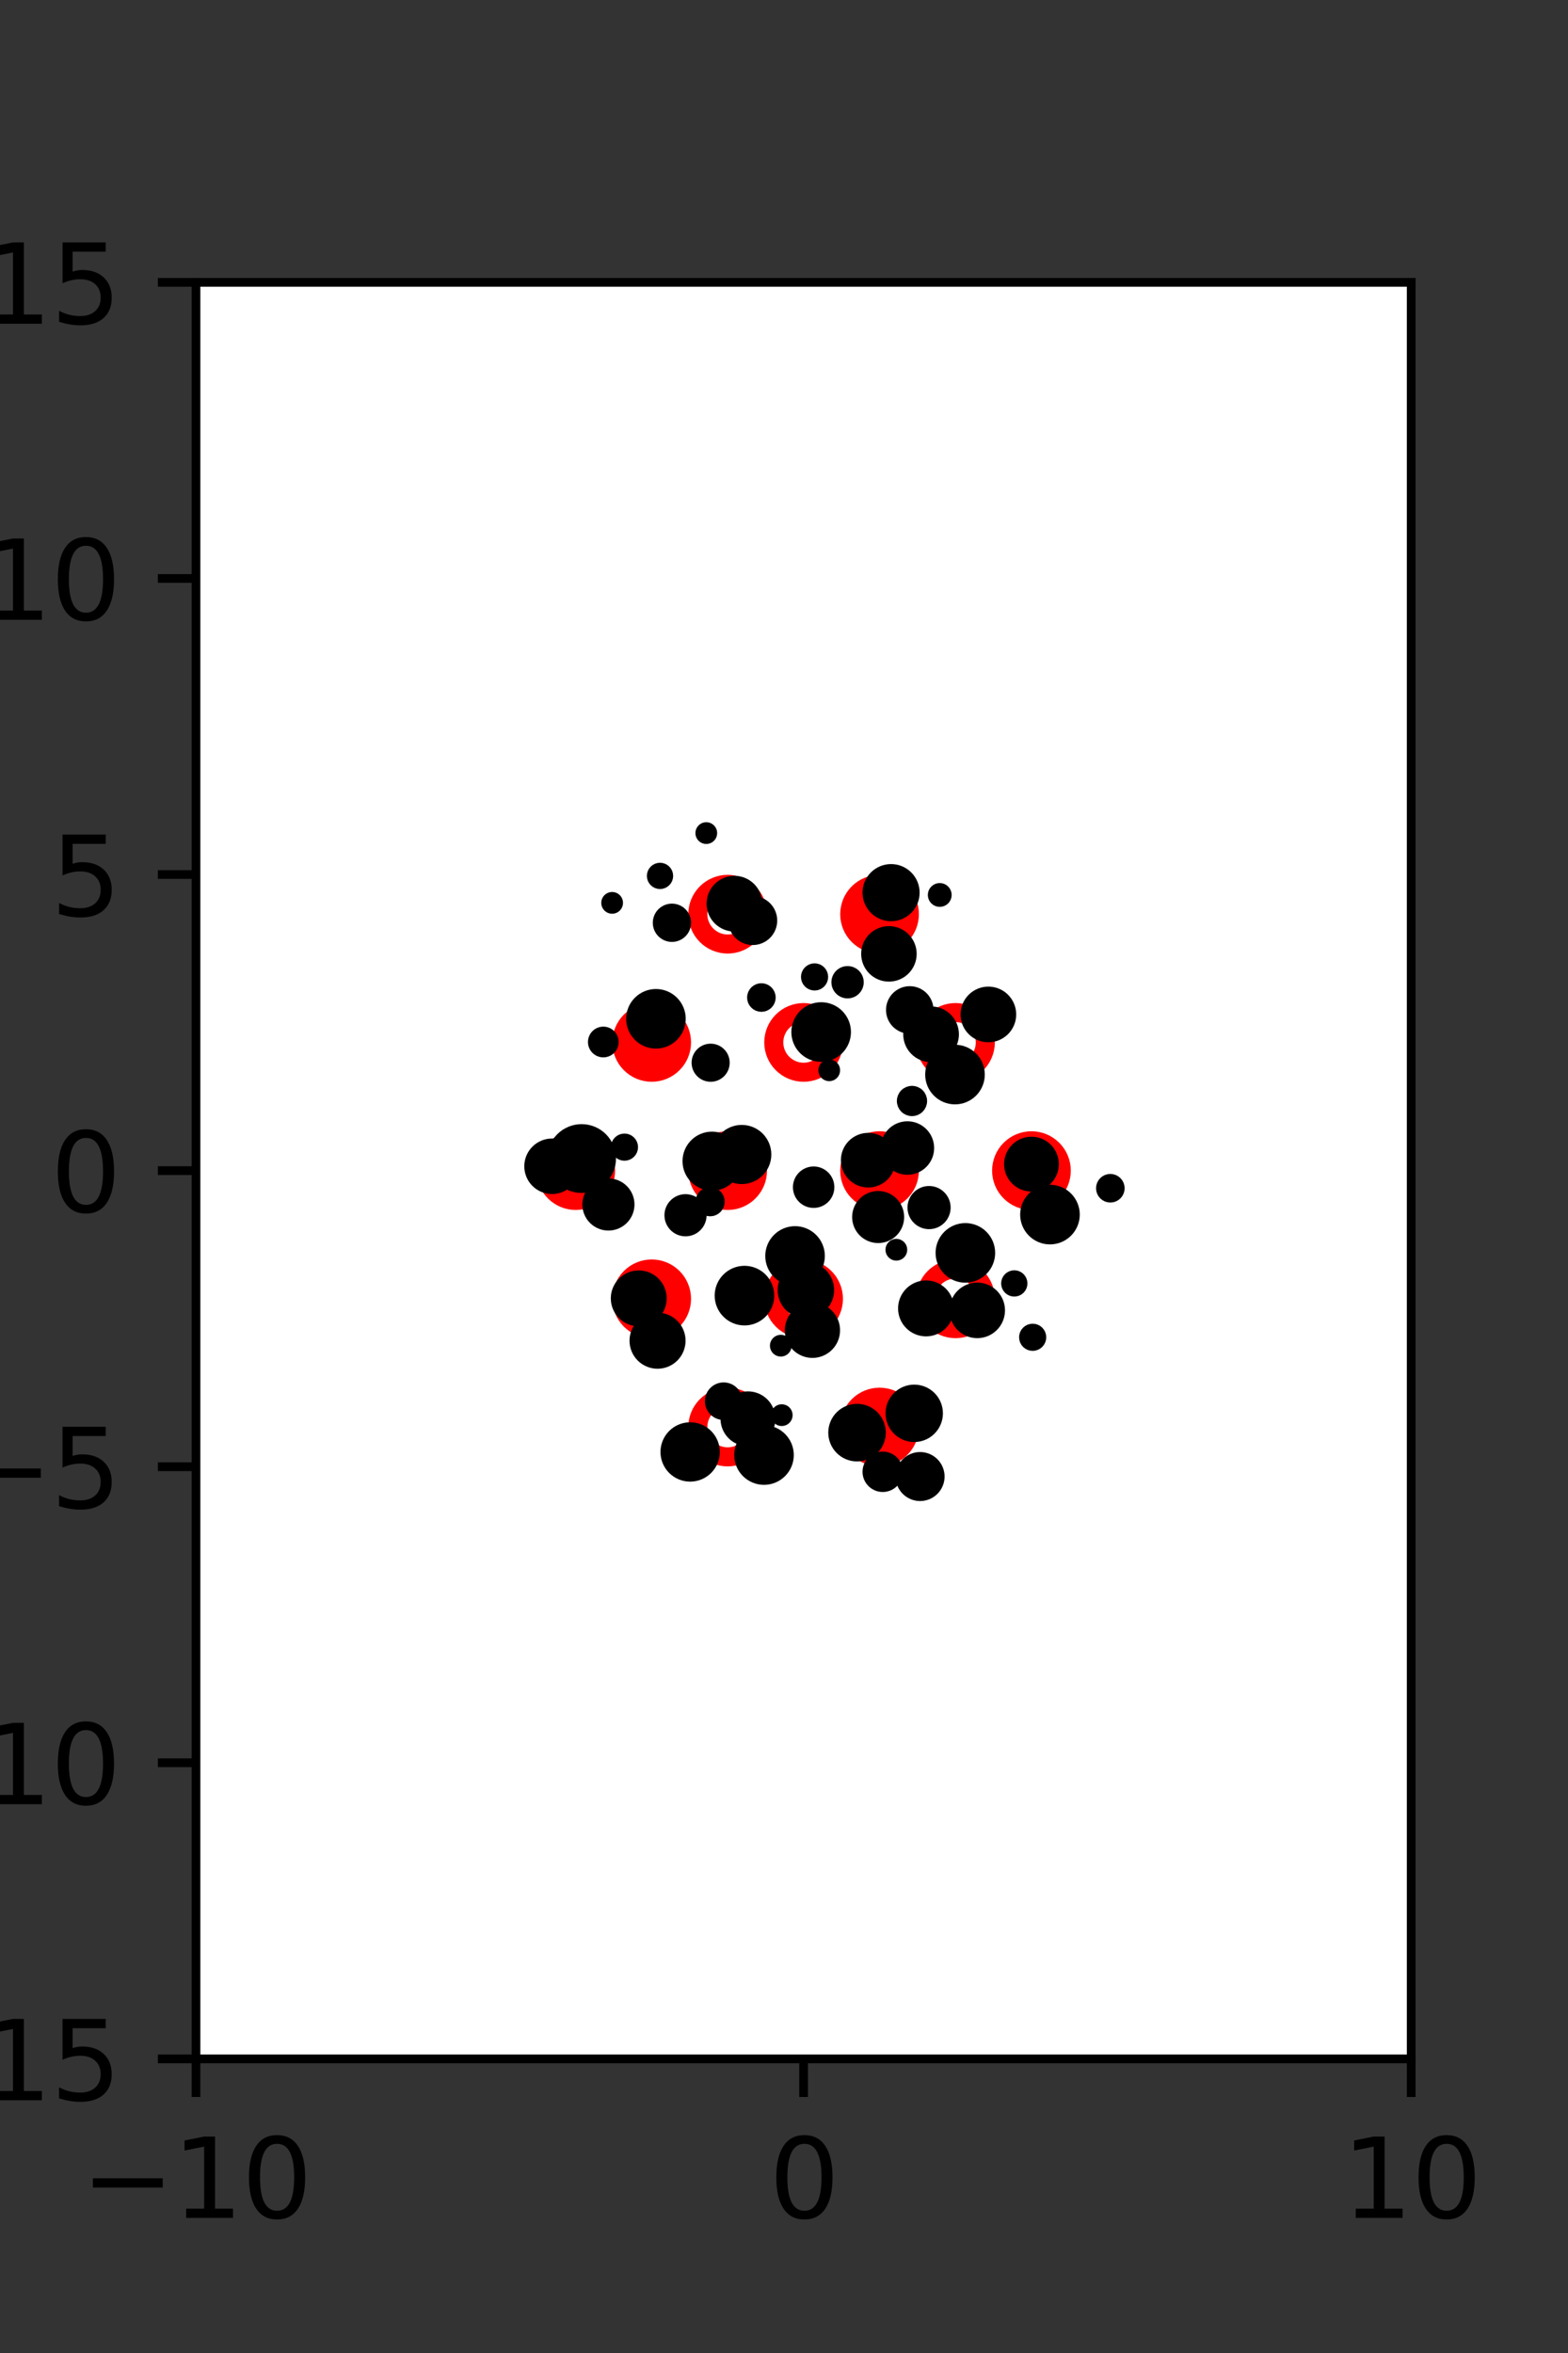 <?xml version="1.0" encoding="utf-8" standalone="no"?>
<!DOCTYPE svg PUBLIC "-//W3C//DTD SVG 1.1//EN"
  "http://www.w3.org/Graphics/SVG/1.1/DTD/svg11.dtd">
<svg xmlns:xlink="http://www.w3.org/1999/xlink" width="144pt" height="216pt" viewBox="0 0 144 216" xmlns="http://www.w3.org/2000/svg" version="1.1">
 <rect x="0" y="0" width="144" height="216" fill="#333333" stroke="none"/>
 <defs>
  <style type="text/css">*{stroke-linejoin: round; stroke-linecap: butt}</style>
 </defs>
 <g id="figure_1">
  <g id="patch_1">
   <path d="M 0 216 
L 144 216 
L 144 0 
L 0 0 
L 0 216 
z
" style="fill: none"/>
  </g>
  <g id="axes_1">
   <g id="patch_2">
    <path d="M 18 189 
L 129.6 189 
L 129.6 25.92 
L 18 25.92 
z
" style="fill: #ffffff"/>
   </g>
   <g id="PathCollection_1">
    <defs>
     <path id="m0db96f1958" d="M 0 2.739 
C 0.726 2.739 1.423 2.45 1.936 1.936 
C 2.45 1.423 2.739 0.726 2.739 0 
C 2.739 -0.726 2.45 -1.423 1.936 -1.936 
C 1.423 -2.45 0.726 -2.739 0 -2.739 
C -0.726 -2.739 -1.423 -2.45 -1.936 -1.936 
C -2.45 -1.423 -2.739 -0.726 -2.739 0 
C -2.739 0.726 -2.45 1.423 -1.936 1.936 
C -1.423 2.45 -0.726 2.739 0 2.739 
z
" style="stroke: #ff0000; stroke-width: 1.75"/>
    </defs>
    <g clip-path="url(#p5047543c0b)">
     <use xlink:href="#m0db96f1958" x="80.775" y="83.921" style="fill: #ff0000; stroke: #ff0000; stroke-width: 1.75"/>
     <use xlink:href="#m0db96f1958" x="59.85" y="95.691" style="fill: #ff0000; stroke: #ff0000; stroke-width: 1.75"/>
     <use xlink:href="#m0db96f1958" x="66.825" y="107.46" style="fill: #ff0000; stroke: #ff0000; stroke-width: 1.75"/>
     <use xlink:href="#m0db96f1958" x="80.775" y="107.46" style="fill: #ff0000; stroke: #ff0000; stroke-width: 1.75"/>
     <use xlink:href="#m0db96f1958" x="94.725" y="107.46" style="fill: #ff0000; stroke: #ff0000; stroke-width: 1.75"/>
     <use xlink:href="#m0db96f1958" x="59.85" y="119.229" style="fill: #ff0000; stroke: #ff0000; stroke-width: 1.75"/>
     <use xlink:href="#m0db96f1958" x="80.775" y="130.999" style="fill: #ff0000; stroke: #ff0000; stroke-width: 1.75"/>
    </g>
   </g>
   <g id="PathCollection_2">
    <defs>
     <path id="C0_0_b5e5e6372a" d="M 0 2.739 
C 0.726 2.739 1.423 2.45 1.936 1.936 
C 2.45 1.423 2.739 0.726 2.739 -0 
C 2.739 -0.726 2.45 -1.423 1.936 -1.936 
C 1.423 -2.45 0.726 -2.739 0 -2.739 
C -0.726 -2.739 -1.423 -2.45 -1.936 -1.936 
C -2.45 -1.423 -2.739 -0.726 -2.739 0 
C -2.739 0.726 -2.45 1.423 -1.936 1.936 
C -1.423 2.45 -0.726 2.739 0 2.739 
z
"/>
    </defs>
    <g clip-path="url(#p5047543c0b)">
     <use xlink:href="#C0_0_b5e5e6372a" x="66.825" y="83.921" style="fill: none; stroke: #ff0000; stroke-width: 1.75"/>
    </g>
    <g clip-path="url(#p5047543c0b)">
     <use xlink:href="#C0_0_b5e5e6372a" x="73.8" y="95.691" style="fill: none; stroke: #ff0000; stroke-width: 1.75"/>
    </g>
    <g clip-path="url(#p5047543c0b)">
     <use xlink:href="#C0_0_b5e5e6372a" x="87.75" y="95.691" style="fill: none; stroke: #ff0000; stroke-width: 1.75"/>
    </g>
    <g clip-path="url(#p5047543c0b)">
     <use xlink:href="#C0_0_b5e5e6372a" x="52.875" y="107.46" style="fill: none; stroke: #ff0000; stroke-width: 1.75"/>
    </g>
    <g clip-path="url(#p5047543c0b)">
     <use xlink:href="#C0_0_b5e5e6372a" x="73.8" y="119.229" style="fill: none; stroke: #ff0000; stroke-width: 1.75"/>
    </g>
    <g clip-path="url(#p5047543c0b)">
     <use xlink:href="#C0_0_b5e5e6372a" x="87.75" y="119.229" style="fill: none; stroke: #ff0000; stroke-width: 1.75"/>
    </g>
    <g clip-path="url(#p5047543c0b)">
     <use xlink:href="#C0_0_b5e5e6372a" x="66.825" y="130.999" style="fill: none; stroke: #ff0000; stroke-width: 1.75"/>
    </g>
   </g>
   <g id="PathCollection_3">
    <path d="M 101.97 109.891 
C 102.185 109.891 102.392 109.806 102.545 109.653 
C 102.697 109.501 102.783 109.294 102.783 109.078 
C 102.783 108.862 102.697 108.655 102.545 108.503 
C 102.392 108.35 102.185 108.265 101.97 108.265 
C 101.754 108.265 101.547 108.35 101.395 108.503 
C 101.242 108.655 101.156 108.862 101.156 109.078 
C 101.156 109.294 101.242 109.501 101.395 109.653 
C 101.547 109.806 101.754 109.891 101.97 109.891 
z
" clip-path="url(#p5047543c0b)" style="stroke: #000000"/>
    <path d="M 96.425 113.734 
C 97.019 113.734 97.588 113.498 98.007 113.079 
C 98.427 112.659 98.663 112.09 98.663 111.497 
C 98.663 110.903 98.427 110.334 98.007 109.914 
C 97.588 109.495 97.019 109.259 96.425 109.259 
C 95.832 109.259 95.263 109.495 94.843 109.914 
C 94.424 110.334 94.188 110.903 94.188 111.497 
C 94.188 112.09 94.424 112.659 94.843 113.079 
C 95.263 113.498 95.832 113.734 96.425 113.734 
z
" clip-path="url(#p5047543c0b)" style="stroke: #000000"/>
    <path d="M 94.726 108.882 
C 95.261 108.882 95.775 108.67 96.153 108.291 
C 96.531 107.913 96.744 107.4 96.744 106.865 
C 96.744 106.33 96.531 105.817 96.153 105.439 
C 95.775 105.06 95.261 104.848 94.726 104.848 
C 94.191 104.848 93.678 105.06 93.3 105.439 
C 92.922 105.817 92.709 106.33 92.709 106.865 
C 92.709 107.4 92.922 107.913 93.3 108.291 
C 93.678 108.67 94.191 108.882 94.726 108.882 
z
" clip-path="url(#p5047543c0b)" style="stroke: #000000"/>
    <path d="M 90.769 95.18 
C 91.314 95.18 91.837 94.963 92.223 94.578 
C 92.608 94.192 92.825 93.669 92.825 93.124 
C 92.825 92.579 92.608 92.056 92.223 91.67 
C 91.837 91.284 91.314 91.068 90.769 91.068 
C 90.223 91.068 89.7 91.284 89.315 91.67 
C 88.929 92.056 88.712 92.579 88.712 93.124 
C 88.712 93.669 88.929 94.192 89.315 94.578 
C 89.7 94.963 90.223 95.18 90.769 95.18 
z
" clip-path="url(#p5047543c0b)" style="stroke: #000000"/>
    <path d="M 86.303 82.75 
C 86.461 82.75 86.612 82.687 86.724 82.576 
C 86.835 82.464 86.898 82.313 86.898 82.155 
C 86.898 81.998 86.835 81.846 86.724 81.735 
C 86.612 81.623 86.461 81.561 86.303 81.561 
C 86.146 81.561 85.994 81.623 85.883 81.735 
C 85.771 81.846 85.709 81.998 85.709 82.155 
C 85.709 82.313 85.771 82.464 85.883 82.576 
C 85.994 82.687 86.146 82.75 86.303 82.75 
z
" clip-path="url(#p5047543c0b)" style="stroke: #000000"/>
    <path d="M 94.836 123.507 
C 95.035 123.507 95.225 123.428 95.365 123.288 
C 95.505 123.148 95.584 122.958 95.584 122.759 
C 95.584 122.561 95.505 122.371 95.365 122.231 
C 95.225 122.09 95.035 122.012 94.836 122.012 
C 94.638 122.012 94.448 122.09 94.308 122.231 
C 94.168 122.371 94.089 122.561 94.089 122.759 
C 94.089 122.958 94.168 123.148 94.308 123.288 
C 94.448 123.428 94.638 123.507 94.836 123.507 
z
" clip-path="url(#p5047543c0b)" style="stroke: #000000"/>
    <path d="M 93.149 118.523 
C 93.337 118.523 93.517 118.449 93.649 118.316 
C 93.782 118.184 93.856 118.004 93.856 117.816 
C 93.856 117.629 93.782 117.449 93.649 117.316 
C 93.517 117.184 93.337 117.109 93.149 117.109 
C 92.962 117.109 92.782 117.184 92.649 117.316 
C 92.517 117.449 92.442 117.629 92.442 117.816 
C 92.442 118.004 92.517 118.184 92.649 118.316 
C 92.782 118.449 92.962 118.523 93.149 118.523 
z
" clip-path="url(#p5047543c0b)" style="stroke: #000000"/>
    <path d="M 87.703 100.879 
C 88.296 100.879 88.865 100.644 89.285 100.224 
C 89.705 99.805 89.94 99.235 89.94 98.642 
C 89.94 98.049 89.705 97.479 89.285 97.06 
C 88.865 96.64 88.296 96.405 87.703 96.405 
C 87.11 96.405 86.54 96.64 86.121 97.06 
C 85.701 97.479 85.465 98.049 85.465 98.642 
C 85.465 99.235 85.701 99.805 86.121 100.224 
C 86.54 100.644 87.11 100.879 87.703 100.879 
z
" clip-path="url(#p5047543c0b)" style="stroke: #000000"/>
    <path d="M 85.507 97.006 
C 86.053 97.006 86.577 96.789 86.963 96.403 
C 87.348 96.017 87.565 95.494 87.565 94.948 
C 87.565 94.402 87.348 93.879 86.963 93.493 
C 86.577 93.107 86.053 92.89 85.507 92.89 
C 84.962 92.89 84.438 93.107 84.052 93.493 
C 83.666 93.879 83.449 94.402 83.449 94.948 
C 83.449 95.494 83.666 96.017 84.052 96.403 
C 84.438 96.789 84.962 97.006 85.507 97.006 
z
" clip-path="url(#p5047543c0b)" style="stroke: #000000"/>
    <path d="M 83.55 94.393 
C 83.996 94.393 84.423 94.216 84.739 93.9 
C 85.054 93.585 85.231 93.157 85.231 92.711 
C 85.231 92.265 85.054 91.837 84.739 91.522 
C 84.423 91.207 83.996 91.029 83.55 91.029 
C 83.103 91.029 82.676 91.207 82.36 91.522 
C 82.045 91.837 81.868 92.265 81.868 92.711 
C 81.868 93.157 82.045 93.585 82.36 93.9 
C 82.676 94.216 83.103 94.393 83.55 94.393 
z
" clip-path="url(#p5047543c0b)" style="stroke: #000000"/>
    <path d="M 81.635 89.612 
C 82.178 89.612 82.7 89.396 83.084 89.012 
C 83.468 88.628 83.684 88.107 83.684 87.563 
C 83.684 87.02 83.468 86.499 83.084 86.114 
C 82.7 85.73 82.178 85.514 81.635 85.514 
C 81.092 85.514 80.57 85.73 80.186 86.114 
C 79.802 86.499 79.586 87.02 79.586 87.563 
C 79.586 88.107 79.802 88.628 80.186 89.012 
C 80.57 89.396 81.092 89.612 81.635 89.612 
z
" clip-path="url(#p5047543c0b)" style="stroke: #000000"/>
    <path d="M 81.833 84.066 
C 82.396 84.066 82.936 83.842 83.334 83.444 
C 83.732 83.046 83.956 82.506 83.956 81.943 
C 83.956 81.38 83.732 80.84 83.334 80.442 
C 82.936 80.044 82.396 79.82 81.833 79.82 
C 81.27 79.82 80.73 80.044 80.332 80.442 
C 79.933 80.84 79.71 81.38 79.71 81.943 
C 79.71 82.506 79.933 83.046 80.332 83.444 
C 80.73 83.842 81.27 84.066 81.833 84.066 
z
" clip-path="url(#p5047543c0b)" style="stroke: #000000"/>
    <path d="M 89.745 122.341 
C 90.289 122.341 90.811 122.125 91.195 121.74 
C 91.58 121.355 91.796 120.834 91.796 120.29 
C 91.796 119.746 91.58 119.224 91.195 118.84 
C 90.811 118.455 90.289 118.239 89.745 118.239 
C 89.201 118.239 88.68 118.455 88.295 118.84 
C 87.91 119.224 87.694 119.746 87.694 120.29 
C 87.694 120.834 87.91 121.355 88.295 121.74 
C 88.68 122.125 89.201 122.341 89.745 122.341 
z
" clip-path="url(#p5047543c0b)" style="stroke: #000000"/>
    <path d="M 88.656 117.248 
C 89.249 117.248 89.818 117.013 90.237 116.594 
C 90.657 116.174 90.892 115.605 90.892 115.012 
C 90.892 114.419 90.657 113.851 90.237 113.431 
C 89.818 113.012 89.249 112.776 88.656 112.776 
C 88.063 112.776 87.494 113.012 87.075 113.431 
C 86.656 113.851 86.42 114.419 86.42 115.012 
C 86.42 115.605 86.656 116.174 87.075 116.594 
C 87.494 117.013 88.063 117.248 88.656 117.248 
z
" clip-path="url(#p5047543c0b)" style="stroke: #000000"/>
    <path d="M 85.322 112.335 
C 85.715 112.335 86.091 112.179 86.369 111.901 
C 86.647 111.623 86.803 111.246 86.803 110.853 
C 86.803 110.461 86.647 110.084 86.369 109.806 
C 86.091 109.528 85.715 109.372 85.322 109.372 
C 84.929 109.372 84.552 109.528 84.275 109.806 
C 83.997 110.084 83.841 110.461 83.841 110.853 
C 83.841 111.246 83.997 111.623 84.275 111.901 
C 84.552 112.179 84.929 112.335 85.322 112.335 
z
" clip-path="url(#p5047543c0b)" style="stroke: #000000"/>
    <path d="M 83.334 107.342 
C 83.852 107.342 84.35 107.136 84.716 106.769 
C 85.083 106.402 85.289 105.905 85.289 105.386 
C 85.289 104.868 85.083 104.37 84.716 104.004 
C 84.35 103.637 83.852 103.431 83.334 103.431 
C 82.815 103.431 82.318 103.637 81.951 104.004 
C 81.584 104.37 81.378 104.868 81.378 105.386 
C 81.378 105.905 81.584 106.402 81.951 106.769 
C 82.318 107.136 82.815 107.342 83.334 107.342 
z
" clip-path="url(#p5047543c0b)" style="stroke: #000000"/>
    <path d="M 83.754 101.958 
C 83.99 101.958 84.216 101.865 84.383 101.698 
C 84.55 101.531 84.643 101.305 84.643 101.069 
C 84.643 100.833 84.55 100.607 84.383 100.44 
C 84.216 100.274 83.99 100.18 83.754 100.18 
C 83.518 100.18 83.292 100.274 83.125 100.44 
C 82.959 100.607 82.865 100.833 82.865 101.069 
C 82.865 101.305 82.959 101.531 83.125 101.698 
C 83.292 101.865 83.518 101.958 83.754 101.958 
z
" clip-path="url(#p5047543c0b)" style="stroke: #000000"/>
    <path d="M 77.838 91.151 
C 78.099 91.151 78.349 91.047 78.534 90.862 
C 78.718 90.678 78.822 90.428 78.822 90.167 
C 78.822 89.906 78.718 89.655 78.534 89.471 
C 78.349 89.286 78.099 89.183 77.838 89.183 
C 77.577 89.183 77.327 89.286 77.142 89.471 
C 76.958 89.655 76.854 89.906 76.854 90.167 
C 76.854 90.428 76.958 90.678 77.142 90.862 
C 77.327 91.047 77.577 91.151 77.838 91.151 
z
" clip-path="url(#p5047543c0b)" style="stroke: #000000"/>
    <path d="M 85.044 122.177 
C 85.593 122.177 86.119 121.959 86.507 121.571 
C 86.895 121.183 87.113 120.657 87.113 120.108 
C 87.113 119.56 86.895 119.033 86.507 118.645 
C 86.119 118.257 85.593 118.039 85.044 118.039 
C 84.496 118.039 83.97 118.257 83.582 118.645 
C 83.194 119.033 82.976 119.56 82.976 120.108 
C 82.976 120.657 83.194 121.183 83.582 121.571 
C 83.97 121.959 84.496 122.177 85.044 122.177 
z
" clip-path="url(#p5047543c0b)" style="stroke: #000000"/>
    <path d="M 82.318 115.224 
C 82.451 115.224 82.578 115.171 82.672 115.078 
C 82.766 114.984 82.818 114.857 82.818 114.724 
C 82.818 114.591 82.766 114.464 82.672 114.37 
C 82.578 114.277 82.451 114.224 82.318 114.224 
C 82.186 114.224 82.059 114.277 81.965 114.37 
C 81.871 114.464 81.818 114.591 81.818 114.724 
C 81.818 114.857 81.871 114.984 81.965 115.078 
C 82.059 115.171 82.186 115.224 82.318 115.224 
z
" clip-path="url(#p5047543c0b)" style="stroke: #000000"/>
    <path d="M 80.647 113.611 
C 81.148 113.611 81.629 113.412 81.983 113.058 
C 82.337 112.703 82.536 112.223 82.536 111.722 
C 82.536 111.221 82.337 110.74 81.983 110.385 
C 81.629 110.031 81.148 109.832 80.647 109.832 
C 80.146 109.832 79.665 110.031 79.311 110.385 
C 78.956 110.74 78.757 111.221 78.757 111.722 
C 78.757 112.223 78.956 112.703 79.311 113.058 
C 79.665 113.412 80.146 113.611 80.647 113.611 
z
" clip-path="url(#p5047543c0b)" style="stroke: #000000"/>
    <path d="M 79.734 108.512 
C 80.267 108.512 80.779 108.301 81.155 107.924 
C 81.532 107.547 81.744 107.036 81.744 106.503 
C 81.744 105.97 81.532 105.458 81.155 105.082 
C 80.779 104.705 80.267 104.493 79.734 104.493 
C 79.201 104.493 78.69 104.705 78.313 105.082 
C 77.936 105.458 77.725 105.97 77.725 106.503 
C 77.725 107.036 77.936 107.547 78.313 107.924 
C 78.69 108.301 79.201 108.512 79.734 108.512 
z
" clip-path="url(#p5047543c0b)" style="stroke: #000000"/>
    <path d="M 76.154 98.749 
C 76.286 98.749 76.413 98.696 76.507 98.603 
C 76.601 98.509 76.654 98.382 76.654 98.249 
C 76.654 98.117 76.601 97.989 76.507 97.896 
C 76.413 97.802 76.286 97.749 76.154 97.749 
C 76.021 97.749 75.894 97.802 75.8 97.896 
C 75.706 97.989 75.654 98.117 75.654 98.249 
C 75.654 98.382 75.706 98.509 75.8 98.603 
C 75.894 98.696 76.021 98.749 76.154 98.749 
z
" clip-path="url(#p5047543c0b)" style="stroke: #000000"/>
    <path d="M 75.412 96.976 
C 76.006 96.976 76.575 96.74 76.994 96.321 
C 77.414 95.901 77.65 95.332 77.65 94.739 
C 77.65 94.145 77.414 93.576 76.994 93.157 
C 76.575 92.737 76.006 92.501 75.412 92.501 
C 74.819 92.501 74.25 92.737 73.83 93.157 
C 73.411 93.576 73.175 94.145 73.175 94.739 
C 73.175 95.332 73.411 95.901 73.83 96.321 
C 74.25 96.74 74.819 96.976 75.412 96.976 
z
" clip-path="url(#p5047543c0b)" style="stroke: #000000"/>
    <path d="M 74.807 90.427 
C 75.005 90.427 75.196 90.348 75.336 90.208 
C 75.476 90.068 75.555 89.878 75.555 89.679 
C 75.555 89.481 75.476 89.291 75.336 89.151 
C 75.196 89.01 75.005 88.932 74.807 88.932 
C 74.609 88.932 74.419 89.01 74.278 89.151 
C 74.138 89.291 74.059 89.481 74.059 89.679 
C 74.059 89.878 74.138 90.068 74.278 90.208 
C 74.419 90.348 74.609 90.427 74.807 90.427 
z
" clip-path="url(#p5047543c0b)" style="stroke: #000000"/>
    <path d="M 84.498 137.293 
C 84.962 137.293 85.407 137.109 85.735 136.78 
C 86.063 136.452 86.248 136.007 86.248 135.543 
C 86.248 135.079 86.063 134.634 85.735 134.306 
C 85.407 133.978 84.962 133.793 84.498 133.793 
C 84.034 133.793 83.589 133.978 83.26 134.306 
C 82.932 134.634 82.748 135.079 82.748 135.543 
C 82.748 136.007 82.932 136.452 83.26 136.78 
C 83.589 137.109 84.034 137.293 84.498 137.293 
z
" clip-path="url(#p5047543c0b)" style="stroke: #000000"/>
    <path d="M 83.959 131.876 
C 84.526 131.876 85.069 131.65 85.47 131.25 
C 85.87 130.849 86.095 130.306 86.095 129.74 
C 86.095 129.173 85.87 128.63 85.47 128.229 
C 85.069 127.829 84.526 127.604 83.959 127.604 
C 83.393 127.604 82.85 127.829 82.449 128.229 
C 82.049 128.63 81.823 129.173 81.823 129.74 
C 81.823 130.306 82.049 130.849 82.449 131.25 
C 82.85 131.65 83.393 131.876 83.959 131.876 
z
" clip-path="url(#p5047543c0b)" style="stroke: #000000"/>
    <path d="M 74.722 110.385 
C 75.094 110.385 75.451 110.237 75.714 109.974 
C 75.977 109.711 76.125 109.354 76.125 108.982 
C 76.125 108.61 75.977 108.253 75.714 107.99 
C 75.451 107.727 75.094 107.579 74.722 107.579 
C 74.35 107.579 73.993 107.727 73.73 107.99 
C 73.467 108.253 73.319 108.61 73.319 108.982 
C 73.319 109.354 73.467 109.711 73.73 109.974 
C 73.993 110.237 74.35 110.385 74.722 110.385 
z
" clip-path="url(#p5047543c0b)" style="stroke: #000000"/>
    <path d="M 69.924 92.385 
C 70.139 92.385 70.346 92.299 70.499 92.146 
C 70.651 91.994 70.737 91.787 70.737 91.571 
C 70.737 91.356 70.651 91.149 70.499 90.996 
C 70.346 90.844 70.139 90.758 69.924 90.758 
C 69.708 90.758 69.501 90.844 69.349 90.996 
C 69.196 91.149 69.11 91.356 69.11 91.571 
C 69.11 91.787 69.196 91.994 69.349 92.146 
C 69.501 92.299 69.708 92.385 69.924 92.385 
z
" clip-path="url(#p5047543c0b)" style="stroke: #000000"/>
    <path d="M 69.127 86.254 
C 69.591 86.254 70.036 86.07 70.364 85.742 
C 70.693 85.414 70.877 84.968 70.877 84.504 
C 70.877 84.04 70.693 83.595 70.364 83.267 
C 70.036 82.939 69.591 82.755 69.127 82.755 
C 68.663 82.755 68.218 82.939 67.89 83.267 
C 67.562 83.595 67.377 84.04 67.377 84.504 
C 67.377 84.968 67.562 85.414 67.89 85.742 
C 68.218 86.07 68.663 86.254 69.127 86.254 
z
" clip-path="url(#p5047543c0b)" style="stroke: #000000"/>
    <path d="M 67.446 85.014 
C 67.992 85.014 68.516 84.797 68.901 84.411 
C 69.287 84.025 69.504 83.502 69.504 82.956 
C 69.504 82.41 69.287 81.887 68.901 81.501 
C 68.516 81.115 67.992 80.898 67.446 80.898 
C 66.9 80.898 66.377 81.115 65.991 81.501 
C 65.605 81.887 65.388 82.41 65.388 82.956 
C 65.388 83.502 65.605 84.025 65.991 84.411 
C 66.377 84.797 66.9 85.014 67.446 85.014 
z
" clip-path="url(#p5047543c0b)" style="stroke: #000000"/>
    <path d="M 64.863 76.976 
C 64.996 76.976 65.123 76.924 65.217 76.83 
C 65.31 76.736 65.363 76.609 65.363 76.476 
C 65.363 76.344 65.31 76.216 65.217 76.123 
C 65.123 76.029 64.996 75.976 64.863 75.976 
C 64.73 75.976 64.603 76.029 64.509 76.123 
C 64.416 76.216 64.363 76.344 64.363 76.476 
C 64.363 76.609 64.416 76.736 64.509 76.83 
C 64.603 76.924 64.73 76.976 64.863 76.976 
z
" clip-path="url(#p5047543c0b)" style="stroke: #000000"/>
    <path d="M 81.067 136.462 
C 81.427 136.462 81.772 136.319 82.026 136.065 
C 82.28 135.811 82.423 135.466 82.423 135.107 
C 82.423 134.747 82.28 134.403 82.026 134.148 
C 81.772 133.894 81.427 133.751 81.067 133.751 
C 80.708 133.751 80.363 133.894 80.109 134.148 
C 79.855 134.403 79.712 134.747 79.712 135.107 
C 79.712 135.466 79.855 135.811 80.109 136.065 
C 80.363 136.319 80.708 136.462 81.067 136.462 
z
" clip-path="url(#p5047543c0b)" style="stroke: #000000"/>
    <path d="M 78.709 133.657 
C 79.278 133.657 79.823 133.431 80.225 133.029 
C 80.627 132.627 80.853 132.082 80.853 131.513 
C 80.853 130.945 80.627 130.399 80.225 129.997 
C 79.823 129.595 79.278 129.369 78.709 129.369 
C 78.14 129.369 77.595 129.595 77.193 129.997 
C 76.791 130.399 76.565 130.945 76.565 131.513 
C 76.565 132.082 76.791 132.627 77.193 133.029 
C 77.595 133.431 78.14 133.657 78.709 133.657 
z
" clip-path="url(#p5047543c0b)" style="stroke: #000000"/>
    <path d="M 74.611 124.154 
C 75.152 124.154 75.67 123.939 76.052 123.557 
C 76.434 123.175 76.649 122.657 76.649 122.116 
C 76.649 121.576 76.434 121.057 76.052 120.675 
C 75.67 120.293 75.152 120.078 74.611 120.078 
C 74.071 120.078 73.552 120.293 73.17 120.675 
C 72.788 121.057 72.573 121.576 72.573 122.116 
C 72.573 122.657 72.788 123.175 73.17 123.557 
C 73.552 123.939 74.071 124.154 74.611 124.154 
z
" clip-path="url(#p5047543c0b)" style="stroke: #000000"/>
    <path d="M 74.01 120.521 
C 74.566 120.521 75.099 120.3 75.493 119.907 
C 75.886 119.514 76.107 118.98 76.107 118.424 
C 76.107 117.868 75.886 117.335 75.493 116.942 
C 75.099 116.549 74.566 116.328 74.01 116.328 
C 73.454 116.328 72.921 116.549 72.528 116.942 
C 72.135 117.335 71.914 117.868 71.914 118.424 
C 71.914 118.98 72.135 119.514 72.528 119.907 
C 72.921 120.3 73.454 120.521 74.01 120.521 
z
" clip-path="url(#p5047543c0b)" style="stroke: #000000"/>
    <path d="M 73.015 117.531 
C 73.608 117.531 74.176 117.296 74.596 116.876 
C 75.015 116.457 75.251 115.888 75.251 115.295 
C 75.251 114.702 75.015 114.133 74.596 113.714 
C 74.176 113.295 73.608 113.059 73.015 113.059 
C 72.422 113.059 71.853 113.295 71.433 113.714 
C 71.014 114.133 70.779 114.702 70.779 115.295 
C 70.779 115.888 71.014 116.457 71.433 116.876 
C 71.853 117.296 72.422 117.531 73.015 117.531 
z
" clip-path="url(#p5047543c0b)" style="stroke: #000000"/>
    <path d="M 68.12 108.196 
C 68.708 108.196 69.271 107.963 69.687 107.547 
C 70.103 107.132 70.336 106.568 70.336 105.98 
C 70.336 105.392 70.103 104.829 69.687 104.413 
C 69.271 103.997 68.708 103.764 68.12 103.764 
C 67.532 103.764 66.968 103.997 66.553 104.413 
C 66.137 104.829 65.904 105.392 65.904 105.98 
C 65.904 106.568 66.137 107.132 66.553 107.547 
C 66.968 107.963 67.532 108.196 68.12 108.196 
z
" clip-path="url(#p5047543c0b)" style="stroke: #000000"/>
    <path d="M 65.264 98.806 
C 65.595 98.806 65.913 98.674 66.147 98.44 
C 66.382 98.205 66.513 97.888 66.513 97.556 
C 66.513 97.225 66.382 96.907 66.147 96.673 
C 65.913 96.438 65.595 96.307 65.264 96.307 
C 64.932 96.307 64.615 96.438 64.38 96.673 
C 64.146 96.907 64.014 97.225 64.014 97.556 
C 64.014 97.888 64.146 98.205 64.38 98.44 
C 64.615 98.674 64.932 98.806 65.264 98.806 
z
" clip-path="url(#p5047543c0b)" style="stroke: #000000"/>
    <path d="M 61.708 85.966 
C 62.042 85.966 62.362 85.833 62.598 85.598 
C 62.833 85.362 62.966 85.042 62.966 84.708 
C 62.966 84.375 62.833 84.055 62.598 83.819 
C 62.362 83.583 62.042 83.451 61.708 83.451 
C 61.375 83.451 61.055 83.583 60.819 83.819 
C 60.583 84.055 60.451 84.375 60.451 84.708 
C 60.451 85.042 60.583 85.362 60.819 85.598 
C 61.055 85.833 61.375 85.966 61.708 85.966 
z
" clip-path="url(#p5047543c0b)" style="stroke: #000000"/>
    <path d="M 60.614 81.113 
C 60.801 81.113 60.981 81.039 61.114 80.906 
C 61.246 80.774 61.321 80.594 61.321 80.406 
C 61.321 80.219 61.246 80.039 61.114 79.906 
C 60.981 79.774 60.801 79.699 60.614 79.699 
C 60.426 79.699 60.246 79.774 60.114 79.906 
C 59.981 80.039 59.906 80.219 59.906 80.406 
C 59.906 80.594 59.981 80.774 60.114 80.906 
C 60.246 81.039 60.426 81.113 60.614 81.113 
z
" clip-path="url(#p5047543c0b)" style="stroke: #000000"/>
    <path d="M 71.792 130.408 
C 71.925 130.408 72.052 130.355 72.146 130.261 
C 72.24 130.168 72.292 130.04 72.292 129.908 
C 72.292 129.775 72.24 129.648 72.146 129.554 
C 72.052 129.461 71.925 129.408 71.792 129.408 
C 71.66 129.408 71.532 129.461 71.439 129.554 
C 71.345 129.648 71.292 129.775 71.292 129.908 
C 71.292 130.04 71.345 130.168 71.439 130.261 
C 71.532 130.355 71.66 130.408 71.792 130.408 
z
" clip-path="url(#p5047543c0b)" style="stroke: #000000"/>
    <path d="M 71.706 124.031 
C 71.839 124.031 71.966 123.979 72.059 123.885 
C 72.153 123.791 72.206 123.664 72.206 123.531 
C 72.206 123.399 72.153 123.272 72.059 123.178 
C 71.966 123.084 71.839 123.031 71.706 123.031 
C 71.573 123.031 71.446 123.084 71.352 123.178 
C 71.259 123.272 71.206 123.399 71.206 123.531 
C 71.206 123.664 71.259 123.791 71.352 123.885 
C 71.446 123.979 71.573 124.031 71.706 124.031 
z
" clip-path="url(#p5047543c0b)" style="stroke: #000000"/>
    <path d="M 68.37 121.173 
C 68.963 121.173 69.533 120.937 69.952 120.517 
C 70.372 120.098 70.608 119.528 70.608 118.935 
C 70.608 118.342 70.372 117.773 69.952 117.353 
C 69.533 116.933 68.963 116.698 68.37 116.698 
C 67.777 116.698 67.208 116.933 66.788 117.353 
C 66.368 117.773 66.133 118.342 66.133 118.935 
C 66.133 119.528 66.368 120.098 66.788 120.517 
C 67.208 120.937 67.777 121.173 68.37 121.173 
z
" clip-path="url(#p5047543c0b)" style="stroke: #000000"/>
    <path d="M 65.215 111.154 
C 65.438 111.154 65.652 111.065 65.81 110.908 
C 65.968 110.75 66.056 110.536 66.056 110.313 
C 66.056 110.09 65.968 109.876 65.81 109.719 
C 65.652 109.561 65.438 109.472 65.215 109.472 
C 64.992 109.472 64.779 109.561 64.621 109.719 
C 64.463 109.876 64.375 110.09 64.375 110.313 
C 64.375 110.536 64.463 110.75 64.621 110.908 
C 64.779 111.065 64.992 111.154 65.215 111.154 
z
" clip-path="url(#p5047543c0b)" style="stroke: #000000"/>
    <path d="M 65.389 108.802 
C 65.976 108.802 66.538 108.57 66.953 108.155 
C 67.367 107.74 67.6 107.178 67.6 106.592 
C 67.6 106.006 67.367 105.443 66.953 105.029 
C 66.538 104.614 65.976 104.381 65.389 104.381 
C 64.803 104.381 64.241 104.614 63.826 105.029 
C 63.412 105.443 63.179 106.006 63.179 106.592 
C 63.179 107.178 63.412 107.74 63.826 108.155 
C 64.241 108.57 64.803 108.802 65.389 108.802 
z
" clip-path="url(#p5047543c0b)" style="stroke: #000000"/>
    <path d="M 60.239 95.76 
C 60.832 95.76 61.401 95.524 61.82 95.105 
C 62.239 94.686 62.475 94.117 62.475 93.524 
C 62.475 92.931 62.239 92.362 61.82 91.943 
C 61.401 91.523 60.832 91.288 60.239 91.288 
C 59.646 91.288 59.077 91.523 58.658 91.943 
C 58.238 92.362 58.003 92.931 58.003 93.524 
C 58.003 94.117 58.238 94.686 58.658 95.105 
C 59.077 95.524 59.646 95.76 60.239 95.76 
z
" clip-path="url(#p5047543c0b)" style="stroke: #000000"/>
    <path d="M 56.216 83.381 
C 56.348 83.381 56.476 83.328 56.569 83.234 
C 56.663 83.14 56.716 83.013 56.716 82.881 
C 56.716 82.748 56.663 82.621 56.569 82.527 
C 56.476 82.433 56.348 82.381 56.216 82.381 
C 56.083 82.381 55.956 82.433 55.862 82.527 
C 55.768 82.621 55.716 82.748 55.716 82.881 
C 55.716 83.013 55.768 83.14 55.862 83.234 
C 55.956 83.328 56.083 83.381 56.216 83.381 
z
" clip-path="url(#p5047543c0b)" style="stroke: #000000"/>
    <path d="M 70.164 135.806 
C 70.757 135.806 71.326 135.571 71.745 135.151 
C 72.164 134.732 72.4 134.163 72.4 133.57 
C 72.4 132.977 72.164 132.408 71.745 131.989 
C 71.326 131.57 70.757 131.334 70.164 131.334 
C 69.571 131.334 69.002 131.57 68.583 131.989 
C 68.163 132.408 67.928 132.977 67.928 133.57 
C 67.928 134.163 68.163 134.732 68.583 135.151 
C 69.002 135.571 69.571 135.806 70.164 135.806 
z
" clip-path="url(#p5047543c0b)" style="stroke: #000000"/>
    <path d="M 68.69 132.263 
C 69.225 132.263 69.739 132.051 70.118 131.672 
C 70.496 131.293 70.709 130.78 70.709 130.244 
C 70.709 129.709 70.496 129.195 70.118 128.816 
C 69.739 128.438 69.225 128.225 68.69 128.225 
C 68.154 128.225 67.641 128.438 67.262 128.816 
C 66.883 129.195 66.67 129.709 66.67 130.244 
C 66.67 130.78 66.883 131.293 67.262 131.672 
C 67.641 132.051 68.154 132.263 68.69 132.263 
z
" clip-path="url(#p5047543c0b)" style="stroke: #000000"/>
    <path d="M 66.459 129.851 
C 66.783 129.851 67.095 129.722 67.325 129.492 
C 67.554 129.263 67.683 128.951 67.683 128.626 
C 67.683 128.302 67.554 127.99 67.325 127.76 
C 67.095 127.531 66.783 127.402 66.459 127.402 
C 66.134 127.402 65.822 127.531 65.593 127.76 
C 65.363 127.99 65.234 128.302 65.234 128.626 
C 65.234 128.951 65.363 129.263 65.593 129.492 
C 65.822 129.722 66.134 129.851 66.459 129.851 
z
" clip-path="url(#p5047543c0b)" style="stroke: #000000"/>
    <path d="M 62.956 112.993 
C 63.337 112.993 63.702 112.842 63.971 112.572 
C 64.24 112.303 64.392 111.938 64.392 111.557 
C 64.392 111.176 64.24 110.811 63.971 110.542 
C 63.702 110.272 63.337 110.121 62.956 110.121 
C 62.575 110.121 62.21 110.272 61.94 110.542 
C 61.671 110.811 61.52 111.176 61.52 111.557 
C 61.52 111.938 61.671 112.303 61.94 112.572 
C 62.21 112.842 62.575 112.993 62.956 112.993 
z
" clip-path="url(#p5047543c0b)" style="stroke: #000000"/>
    <path d="M 57.349 106.053 
C 57.547 106.053 57.737 105.974 57.877 105.834 
C 58.017 105.694 58.096 105.504 58.096 105.306 
C 58.096 105.107 58.017 104.917 57.877 104.777 
C 57.737 104.637 57.547 104.558 57.349 104.558 
C 57.15 104.558 56.96 104.637 56.82 104.777 
C 56.68 104.917 56.601 105.107 56.601 105.306 
C 56.601 105.504 56.68 105.694 56.82 105.834 
C 56.96 105.974 57.15 106.053 57.349 106.053 
z
" clip-path="url(#p5047543c0b)" style="stroke: #000000"/>
    <path d="M 55.407 96.565 
C 55.649 96.565 55.88 96.469 56.051 96.298 
C 56.222 96.127 56.318 95.896 56.318 95.654 
C 56.318 95.413 56.222 95.181 56.051 95.01 
C 55.88 94.839 55.649 94.743 55.407 94.743 
C 55.166 94.743 54.934 94.839 54.763 95.01 
C 54.593 95.181 54.497 95.413 54.497 95.654 
C 54.497 95.896 54.593 96.127 54.763 96.298 
C 54.934 96.469 55.166 96.565 55.407 96.565 
z
" clip-path="url(#p5047543c0b)" style="stroke: #000000"/>
    <path d="M 63.381 135.512 
C 63.971 135.512 64.537 135.277 64.954 134.86 
C 65.371 134.443 65.606 133.877 65.606 133.287 
C 65.606 132.697 65.371 132.131 64.954 131.714 
C 64.537 131.297 63.971 131.062 63.381 131.062 
C 62.791 131.062 62.225 131.297 61.808 131.714 
C 61.391 132.131 61.156 132.697 61.156 133.287 
C 61.156 133.877 61.391 134.443 61.808 134.86 
C 62.225 135.277 62.791 135.512 63.381 135.512 
z
" clip-path="url(#p5047543c0b)" style="stroke: #000000"/>
    <path d="M 60.386 125.148 
C 60.936 125.148 61.464 124.93 61.853 124.541 
C 62.242 124.152 62.46 123.624 62.46 123.074 
C 62.46 122.524 62.242 121.997 61.853 121.608 
C 61.464 121.219 60.936 121 60.386 121 
C 59.836 121 59.309 121.219 58.92 121.608 
C 58.531 121.997 58.313 122.524 58.313 123.074 
C 58.313 123.624 58.531 124.152 58.92 124.541 
C 59.309 124.93 59.836 125.148 60.386 125.148 
z
" clip-path="url(#p5047543c0b)" style="stroke: #000000"/>
    <path d="M 58.661 121.254 
C 59.21 121.254 59.735 121.037 60.123 120.649 
C 60.51 120.261 60.728 119.736 60.728 119.187 
C 60.728 118.639 60.51 118.114 60.123 117.726 
C 59.735 117.338 59.21 117.121 58.661 117.121 
C 58.113 117.121 57.587 117.338 57.2 117.726 
C 56.812 118.114 56.594 118.639 56.594 119.187 
C 56.594 119.736 56.812 120.261 57.2 120.649 
C 57.587 121.037 58.113 121.254 58.661 121.254 
z
" clip-path="url(#p5047543c0b)" style="stroke: #000000"/>
    <path d="M 55.874 112.463 
C 56.377 112.463 56.858 112.264 57.214 111.909 
C 57.569 111.553 57.769 111.072 57.769 110.569 
C 57.769 110.067 57.569 109.585 57.214 109.23 
C 56.858 108.875 56.377 108.675 55.874 108.675 
C 55.372 108.675 54.89 108.875 54.535 109.23 
C 54.18 109.585 53.98 110.067 53.98 110.569 
C 53.98 111.072 54.18 111.553 54.535 111.909 
C 54.89 112.264 55.372 112.463 55.874 112.463 
z
" clip-path="url(#p5047543c0b)" style="stroke: #000000"/>
    <path d="M 53.412 109.011 
C 54.117 109.011 54.794 108.731 55.293 108.232 
C 55.791 107.733 56.071 107.057 56.071 106.352 
C 56.071 105.647 55.791 104.97 55.293 104.472 
C 54.794 103.973 54.117 103.693 53.412 103.693 
C 52.707 103.693 52.031 103.973 51.532 104.472 
C 51.033 104.97 50.753 105.647 50.753 106.352 
C 50.753 107.057 51.033 107.733 51.532 108.232 
C 52.031 108.731 52.707 109.011 53.412 109.011 
z
" clip-path="url(#p5047543c0b)" style="stroke: #000000"/>
    <path d="M 50.698 109.111 
C 51.241 109.111 51.763 108.895 52.147 108.511 
C 52.531 108.127 52.747 107.606 52.747 107.062 
C 52.747 106.519 52.531 105.998 52.147 105.614 
C 51.763 105.229 51.241 105.013 50.698 105.013 
C 50.155 105.013 49.633 105.229 49.249 105.614 
C 48.865 105.998 48.649 106.519 48.649 107.062 
C 48.649 107.606 48.865 108.127 49.249 108.511 
C 49.633 108.895 50.155 109.111 50.698 109.111 
z
" clip-path="url(#p5047543c0b)" style="stroke: #000000"/>
   </g>
   <g id="matplotlib.axis_1">
    <g id="xtick_1">
     <g id="line2d_1">
      <defs>
       <path id="m9eaab4101b" d="M 0 0 
L 0 3.5 
" style="stroke: #000000; stroke-width: 0.8"/>
      </defs>
      <g>
       <use xlink:href="#m9eaab4101b" x="18" y="189" style="stroke: #000000; stroke-width: 0.8"/>
      </g>
     </g>
     <g id="text_1">
      <!-- −10 -->
      <g transform="translate(7.448 203.598)scale(0.1 -0.1)">
       <defs>
        <path id="DejaVuSans-2212" d="M 678 2272 
L 4684 2272 
L 4684 1741 
L 678 1741 
L 678 2272 
z
" transform="scale(0.016)"/>
        <path id="DejaVuSans-31" d="M 794 531 
L 1825 531 
L 1825 4091 
L 703 3866 
L 703 4441 
L 1819 4666 
L 2450 4666 
L 2450 531 
L 3481 531 
L 3481 0 
L 794 0 
L 794 531 
z
" transform="scale(0.016)"/>
        <path id="DejaVuSans-30" d="M 2034 4250 
Q 1547 4250 1301 3770 
Q 1056 3291 1056 2328 
Q 1056 1369 1301 889 
Q 1547 409 2034 409 
Q 2525 409 2770 889 
Q 3016 1369 3016 2328 
Q 3016 3291 2770 3770 
Q 2525 4250 2034 4250 
z
M 2034 4750 
Q 2819 4750 3233 4129 
Q 3647 3509 3647 2328 
Q 3647 1150 3233 529 
Q 2819 -91 2034 -91 
Q 1250 -91 836 529 
Q 422 1150 422 2328 
Q 422 3509 836 4129 
Q 1250 4750 2034 4750 
z
" transform="scale(0.016)"/>
       </defs>
       <use xlink:href="#DejaVuSans-2212"/>
       <use xlink:href="#DejaVuSans-31" x="83.789"/>
       <use xlink:href="#DejaVuSans-30" x="147.412"/>
      </g>
     </g>
    </g>
    <g id="xtick_2">
     <g id="line2d_2">
      <g>
       <use xlink:href="#m9eaab4101b" x="73.8" y="189" style="stroke: #000000; stroke-width: 0.8"/>
      </g>
     </g>
     <g id="text_2">
      <!-- 0 -->
      <g transform="translate(70.619 203.598)scale(0.1 -0.1)">
       <use xlink:href="#DejaVuSans-30"/>
      </g>
     </g>
    </g>
    <g id="xtick_3">
     <g id="line2d_3">
      <g>
       <use xlink:href="#m9eaab4101b" x="129.6" y="189" style="stroke: #000000; stroke-width: 0.8"/>
      </g>
     </g>
     <g id="text_3">
      <!-- 10 -->
      <g transform="translate(123.237 203.598)scale(0.1 -0.1)">
       <use xlink:href="#DejaVuSans-31"/>
       <use xlink:href="#DejaVuSans-30" x="63.623"/>
      </g>
     </g>
    </g>
   </g>
   <g id="matplotlib.axis_2">
    <g id="ytick_1">
     <g id="line2d_4">
      <defs>
       <path id="mbc09744927" d="M 0 0 
L -3.5 0 
" style="stroke: #000000; stroke-width: 0.8"/>
      </defs>
      <g>
       <use xlink:href="#mbc09744927" x="18" y="189" style="stroke: #000000; stroke-width: 0.8"/>
      </g>
     </g>
     <g id="text_4">
      <!-- −15 -->
      <g transform="translate(-10.105 192.799)scale(0.1 -0.1)">
       <defs>
        <path id="DejaVuSans-35" d="M 691 4666 
L 3169 4666 
L 3169 4134 
L 1269 4134 
L 1269 2991 
Q 1406 3038 1543 3061 
Q 1681 3084 1819 3084 
Q 2600 3084 3056 2656 
Q 3513 2228 3513 1497 
Q 3513 744 3044 326 
Q 2575 -91 1722 -91 
Q 1428 -91 1123 -41 
Q 819 9 494 109 
L 494 744 
Q 775 591 1075 516 
Q 1375 441 1709 441 
Q 2250 441 2565 725 
Q 2881 1009 2881 1497 
Q 2881 1984 2565 2268 
Q 2250 2553 1709 2553 
Q 1456 2553 1204 2497 
Q 953 2441 691 2322 
L 691 4666 
z
" transform="scale(0.016)"/>
       </defs>
       <use xlink:href="#DejaVuSans-2212"/>
       <use xlink:href="#DejaVuSans-31" x="83.789"/>
       <use xlink:href="#DejaVuSans-35" x="147.412"/>
      </g>
     </g>
    </g>
    <g id="ytick_2">
     <g id="line2d_5">
      <g>
       <use xlink:href="#mbc09744927" x="18" y="161.82" style="stroke: #000000; stroke-width: 0.8"/>
      </g>
     </g>
     <g id="text_5">
      <!-- −10 -->
      <g transform="translate(-10.105 165.619)scale(0.1 -0.1)">
       <use xlink:href="#DejaVuSans-2212"/>
       <use xlink:href="#DejaVuSans-31" x="83.789"/>
       <use xlink:href="#DejaVuSans-30" x="147.412"/>
      </g>
     </g>
    </g>
    <g id="ytick_3">
     <g id="line2d_6">
      <g>
       <use xlink:href="#mbc09744927" x="18" y="134.64" style="stroke: #000000; stroke-width: 0.8"/>
      </g>
     </g>
     <g id="text_6">
      <!-- −5 -->
      <g transform="translate(-3.742 138.439)scale(0.1 -0.1)">
       <use xlink:href="#DejaVuSans-2212"/>
       <use xlink:href="#DejaVuSans-35" x="83.789"/>
      </g>
     </g>
    </g>
    <g id="ytick_4">
     <g id="line2d_7">
      <g>
       <use xlink:href="#mbc09744927" x="18" y="107.46" style="stroke: #000000; stroke-width: 0.8"/>
      </g>
     </g>
     <g id="text_7">
      <!-- 0 -->
      <g transform="translate(4.638 111.259)scale(0.1 -0.1)">
       <use xlink:href="#DejaVuSans-30"/>
      </g>
     </g>
    </g>
    <g id="ytick_5">
     <g id="line2d_8">
      <g>
       <use xlink:href="#mbc09744927" x="18" y="80.28" style="stroke: #000000; stroke-width: 0.8"/>
      </g>
     </g>
     <g id="text_8">
      <!-- 5 -->
      <g transform="translate(4.638 84.079)scale(0.1 -0.1)">
       <use xlink:href="#DejaVuSans-35"/>
      </g>
     </g>
    </g>
    <g id="ytick_6">
     <g id="line2d_9">
      <g>
       <use xlink:href="#mbc09744927" x="18" y="53.1" style="stroke: #000000; stroke-width: 0.8"/>
      </g>
     </g>
     <g id="text_9">
      <!-- 10 -->
      <g transform="translate(-1.725 56.899)scale(0.1 -0.1)">
       <use xlink:href="#DejaVuSans-31"/>
       <use xlink:href="#DejaVuSans-30" x="63.623"/>
      </g>
     </g>
    </g>
    <g id="ytick_7">
     <g id="line2d_10">
      <g>
       <use xlink:href="#mbc09744927" x="18" y="25.92" style="stroke: #000000; stroke-width: 0.8"/>
      </g>
     </g>
     <g id="text_10">
      <!-- 15 -->
      <g transform="translate(-1.725 29.719)scale(0.1 -0.1)">
       <use xlink:href="#DejaVuSans-31"/>
       <use xlink:href="#DejaVuSans-35" x="63.623"/>
      </g>
     </g>
    </g>
   </g>
   <g id="patch_3">
    <path d="M 18 189 
L 18 25.92 
" style="fill: none; stroke: #000000; stroke-width: 0.8; stroke-linejoin: miter; stroke-linecap: square"/>
   </g>
   <g id="patch_4">
    <path d="M 129.6 189 
L 129.6 25.92 
" style="fill: none; stroke: #000000; stroke-width: 0.8; stroke-linejoin: miter; stroke-linecap: square"/>
   </g>
   <g id="patch_5">
    <path d="M 18 189 
L 129.6 189 
" style="fill: none; stroke: #000000; stroke-width: 0.8; stroke-linejoin: miter; stroke-linecap: square"/>
   </g>
   <g id="patch_6">
    <path d="M 18 25.92 
L 129.6 25.92 
" style="fill: none; stroke: #000000; stroke-width: 0.8; stroke-linejoin: miter; stroke-linecap: square"/>
   </g>
  </g>
 </g>
 <defs>
  <clipPath id="p5047543c0b">
   <rect x="18" y="25.92" width="111.6" height="163.08"/>
  </clipPath>
 </defs>
</svg>
